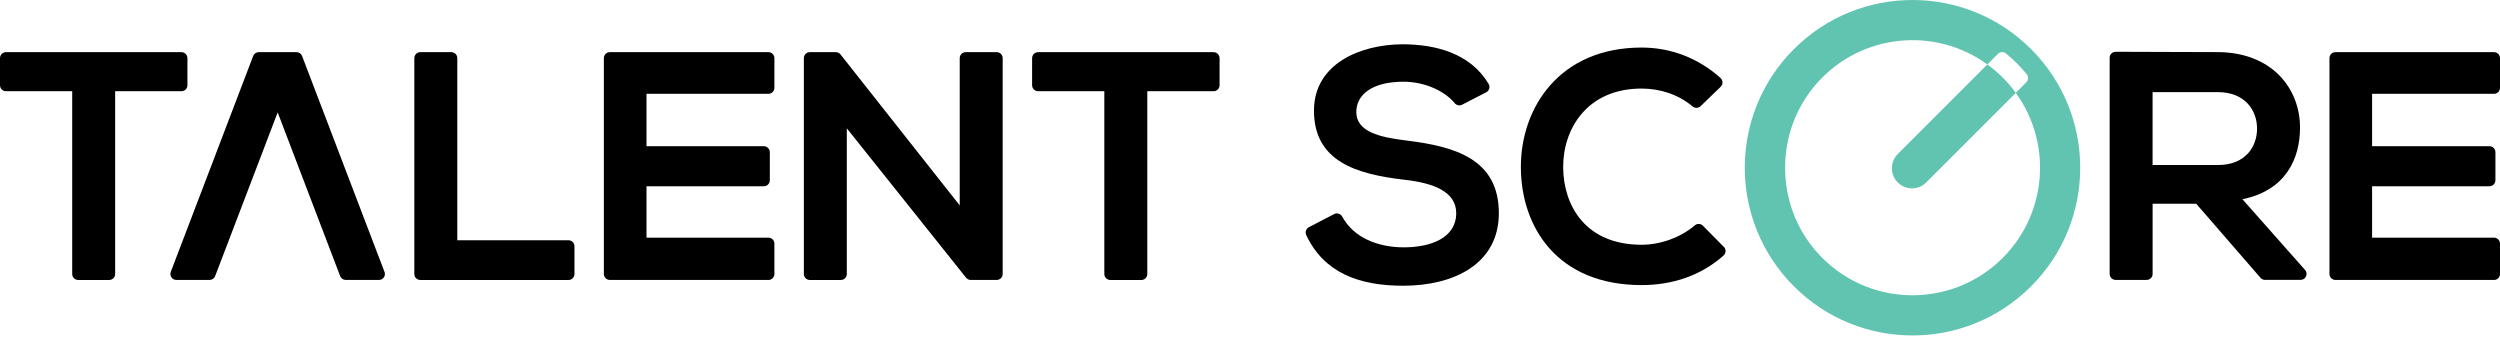 <svg width="153" height="21" viewBox="0 0 153 21" fill="none" xmlns="http://www.w3.org/2000/svg">
<path d="M4.421 5.583H0.367C0.165 5.583 0 5.419 0 5.215V3.559C0 3.357 0.165 3.192 0.367 3.192H11.104C11.306 3.192 11.471 3.355 11.471 3.559V5.215C11.471 5.417 11.308 5.583 11.104 5.583H7.048V16.768C7.048 16.97 6.885 17.135 6.681 17.135H4.786C4.584 17.135 4.419 16.972 4.419 16.768V5.583H4.421Z" fill="black"/>
<path d="M27.987 3.559V14.703H34.79C34.992 14.703 35.157 14.867 35.157 15.07V16.768C35.157 16.97 34.994 17.135 34.79 17.135H25.724C25.522 17.135 25.357 16.972 25.357 16.768V3.559C25.357 3.357 25.52 3.192 25.724 3.192H27.619C27.822 3.192 27.987 3.355 27.987 3.559Z" fill="black"/>
<path d="M47.026 17.133H37.324C37.121 17.133 36.956 16.97 36.956 16.766V3.559C36.956 3.357 37.12 3.192 37.324 3.192H47.026C47.228 3.192 47.393 3.355 47.393 3.559V5.374C47.393 5.576 47.228 5.742 47.026 5.742H39.566V8.949H46.746C46.948 8.949 47.113 9.112 47.113 9.316V11.031C47.113 11.233 46.95 11.399 46.746 11.399H39.566V14.544H47.026C47.228 14.544 47.393 14.707 47.393 14.911V16.768C47.393 16.97 47.228 17.135 47.026 17.135" fill="black"/>
<path d="M152.633 17.133H142.93C142.728 17.133 142.563 16.97 142.563 16.766V3.559C142.563 3.357 142.726 3.192 142.93 3.192H152.633C152.835 3.192 153 3.355 153 3.559V5.374C153 5.576 152.835 5.742 152.633 5.742H145.172V8.949H152.353C152.555 8.949 152.72 9.112 152.72 9.316V11.031C152.72 11.233 152.557 11.399 152.353 11.399H145.172V14.544H152.633C152.835 14.544 153 14.707 153 14.911V16.768C153 16.97 152.835 17.135 152.633 17.135" fill="black"/>
<path d="M58.735 12.574V3.559C58.735 3.357 58.898 3.192 59.102 3.192H60.997C61.199 3.192 61.364 3.355 61.364 3.559V16.766C61.364 16.968 61.201 17.133 60.997 17.133H59.41C59.298 17.133 59.194 17.082 59.124 16.996L51.825 7.853V16.768C51.825 16.97 51.662 17.135 51.458 17.135H49.563C49.361 17.135 49.196 16.972 49.196 16.768V3.559C49.196 3.357 49.359 3.192 49.563 3.192H51.15C51.262 3.192 51.368 3.243 51.438 3.33L58.737 12.572L58.735 12.574Z" fill="black"/>
<path d="M67.587 5.583H63.532C63.33 5.583 63.165 5.419 63.165 5.215V3.559C63.165 3.357 63.33 3.192 63.532 3.192H74.27C74.472 3.192 74.638 3.355 74.638 3.559V5.215C74.638 5.417 74.474 5.583 74.27 5.583H70.215V16.768C70.215 16.97 70.052 17.135 69.848 17.135H67.952C67.751 17.135 67.585 16.972 67.585 16.768V5.583H67.587Z" fill="black"/>
<path d="M89.479 6.408C89.322 6.49 89.134 6.443 89.024 6.308C88.447 5.608 87.249 5.001 85.893 5.001C83.94 5.001 83.006 5.817 83.006 6.853C83.006 8.069 84.44 8.405 86.113 8.605C89.02 8.964 91.729 9.721 91.729 13.046C91.729 16.153 88.981 17.487 85.874 17.487C83.153 17.487 81.031 16.688 79.944 14.391C79.858 14.211 79.93 13.995 80.105 13.903L81.653 13.101C81.831 13.009 82.047 13.079 82.143 13.254C82.847 14.558 84.346 15.137 85.913 15.137C87.565 15.137 89.12 14.56 89.12 13.046C89.12 11.732 87.747 11.194 85.893 10.994C83.045 10.655 80.415 9.899 80.415 6.771C80.415 3.903 83.243 2.728 85.813 2.71C87.863 2.71 89.983 3.26 91.101 5.131C91.211 5.315 91.144 5.553 90.954 5.649L89.479 6.408Z" fill="black"/>
<path d="M105.499 15.107C105.65 15.261 105.635 15.505 105.474 15.646C104.085 16.874 102.345 17.447 100.466 17.447C95.288 17.447 93.097 13.883 93.077 10.258C93.057 6.613 95.427 2.91 100.466 2.91C102.23 2.91 103.909 3.535 105.29 4.767C105.452 4.912 105.462 5.158 105.307 5.309L104.077 6.497C103.944 6.625 103.734 6.635 103.591 6.517C102.706 5.77 101.578 5.42 100.466 5.42C97.1 5.42 95.645 7.929 95.666 10.258C95.686 12.568 97.02 14.979 100.466 14.979C101.576 14.979 102.82 14.563 103.726 13.79C103.871 13.667 104.085 13.68 104.217 13.814L105.497 15.107H105.499Z" fill="black"/>
<path d="M124.303 17.523C120.294 21.532 113.795 21.532 109.786 17.523C105.778 13.514 105.778 7.015 109.786 3.006C113.795 -1.002 120.294 -1.002 124.303 3.006C128.311 7.015 128.311 13.514 124.303 17.523ZM123.364 5.683L124.011 5.036C124.146 4.902 124.154 4.689 124.034 4.541C123.846 4.312 123.648 4.088 123.434 3.875C123.22 3.661 122.997 3.461 122.769 3.276C122.622 3.155 122.408 3.164 122.273 3.298L121.626 3.945C121.955 4.184 122.269 4.449 122.565 4.745C122.861 5.04 123.128 5.354 123.366 5.683L117.883 11.166C117.432 11.617 116.72 11.644 116.237 11.25C116.204 11.223 116.173 11.195 116.143 11.166C116.112 11.136 116.086 11.105 116.059 11.073C115.665 10.589 115.694 9.877 116.143 9.426L121.626 3.943C118.45 1.634 113.925 2.017 111.196 5.093C108.607 8.011 108.599 12.484 111.175 15.412C114.182 18.829 119.397 18.953 122.565 15.785C125.317 13.033 125.584 8.737 123.366 5.683" fill="#60C4B0"/>
<path d="M141.069 16.521L137.236 12.192C139.884 11.653 140.761 9.722 140.761 7.81C140.761 5.401 139.029 3.21 135.743 3.189C133.656 3.189 131.567 3.171 129.478 3.169C129.276 3.169 129.111 3.334 129.111 3.536V16.764C129.111 16.966 129.276 17.131 129.478 17.131H131.373C131.575 17.131 131.74 16.968 131.74 16.764V12.469H134.409L138.342 17.002C138.411 17.082 138.513 17.129 138.619 17.129H140.796C141.112 17.129 141.279 16.755 141.069 16.519M131.738 10.099V5.639H135.741C137.393 5.639 138.132 6.755 138.132 7.869C138.132 8.983 137.414 10.099 135.741 10.099H131.738Z" fill="black"/>
<path d="M23.529 16.635L18.488 3.428C18.433 3.285 18.299 3.192 18.146 3.192H15.836C15.685 3.192 15.549 3.285 15.494 3.428L10.453 16.635C10.361 16.876 10.538 17.133 10.795 17.133H12.825C12.976 17.133 13.113 17.039 13.168 16.896L16.993 6.878L20.818 16.896C20.873 17.039 21.008 17.133 21.161 17.133H23.191C23.448 17.133 23.625 16.876 23.533 16.635" fill="black"/>
</svg>

